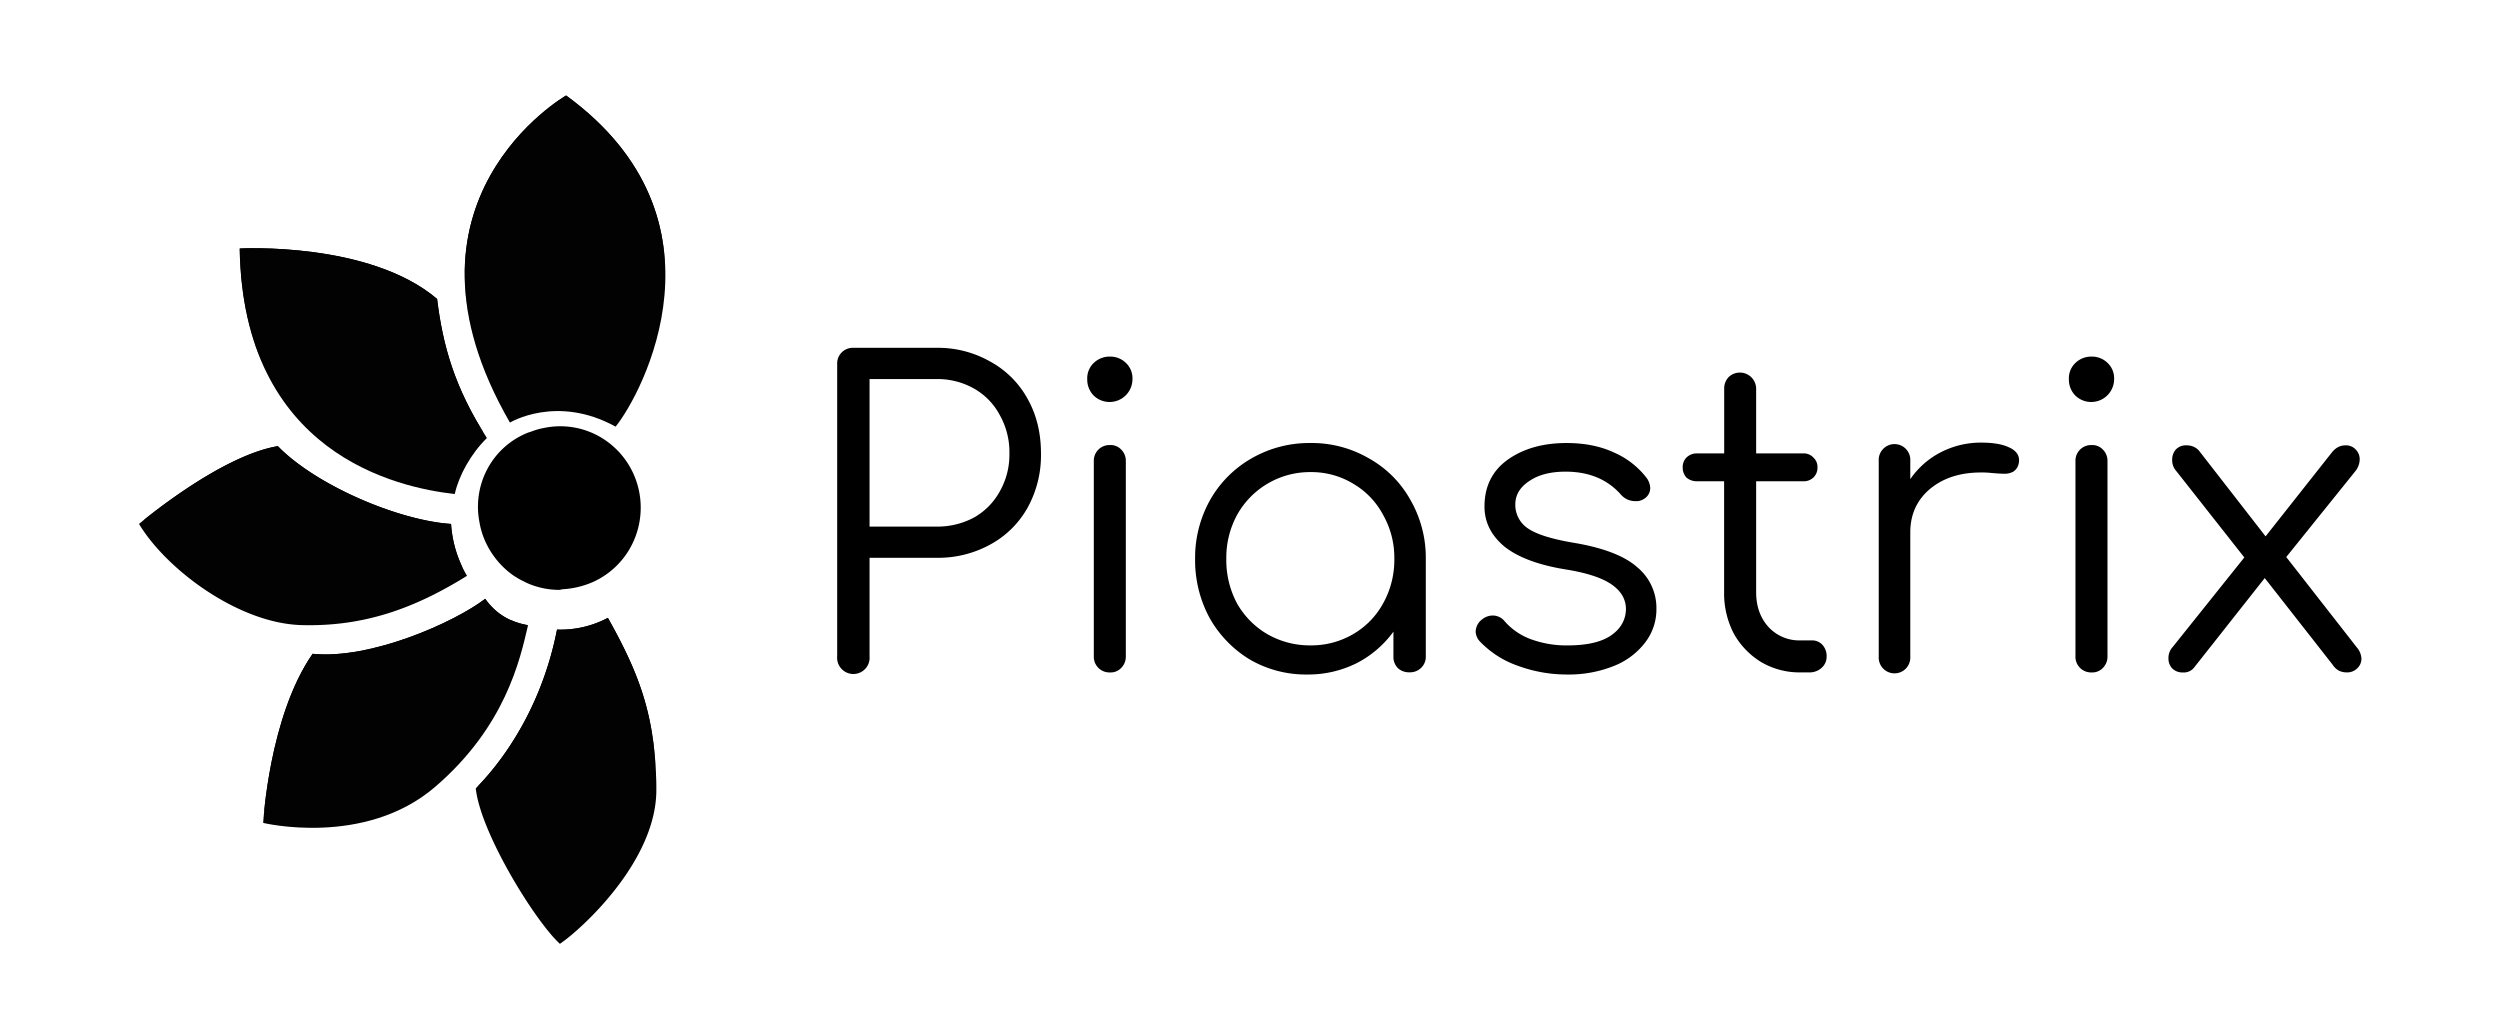 <svg xmlns="http://www.w3.org/2000/svg" xmlns:xlink="http://www.w3.org/1999/xlink" viewBox="0 0 1230.52 500"><defs><style>.cls-1{fill:url(#linear-gradient);}.cls-2{fill:url(#linear-gradient-2);}.cls-3{fill:url(#linear-gradient-3);}.cls-4{fill:url(#linear-gradient-4);}.cls-5{fill:url(#linear-gradient-5);}.cls-6{mask:url(#mask);}.cls-7{fill:#020202;}</style><linearGradient id="linear-gradient" x1="122.93" y1="-652.24" x2="225.19" y2="-754.39" gradientTransform="matrix(1, 0, 0, -1, 0, -538)" gradientUnits="userSpaceOnUse"><stop offset="0" stop-color="#ff4081"/><stop offset="1" stop-color="#ffa73f"/></linearGradient><linearGradient id="linear-gradient-2" x1="261.64" y1="-823.47" x2="125.32" y2="-934.1" gradientTransform="matrix(1, 0, 0, -1, 0, -538)" gradientUnits="userSpaceOnUse"><stop offset="0" stop-color="#ffa73f"/><stop offset="1" stop-color="#ff4081"/></linearGradient><linearGradient id="linear-gradient-3" x1="230.76" y1="-807.03" x2="69.03" y2="-785.77" xlink:href="#linear-gradient-2"/><linearGradient id="linear-gradient-4" x1="277.74" y1="-579.21" x2="277.74" y2="-742.74" xlink:href="#linear-gradient"/><linearGradient id="linear-gradient-5" x1="278.6" y1="-835.86" x2="278.6" y2="-996.87" xlink:href="#linear-gradient-2"/><mask id="mask" x="68.2" y="41.21" width="259.3" height="417.66" maskUnits="userSpaceOnUse"><g id="mask0"><path class="cls-1" d="M239.38,210.53Q218.41,177,215,141,184.47,116,117.71,116.4a132,132,0,0,0,8,53.67h-.45a106.23,106.23,0,0,0,19,30,1.44,1.44,0,0,0,.14.49,1.49,1.49,0,0,0,.31.4,65,65,0,0,0,9.29,8.49q29.35,22.78,69.57,28.21A53.75,53.75,0,0,1,239.38,210.53Z"/><path class="cls-2" d="M154,316h-.45q-19,29.1-24.32,83.25,29.25,4.49,53.94-2.68a103.37,103.37,0,0,0,38.45-21.48v-.46l2.65-2.68h.49Q251.14,343.65,260,301.5a52.87,52.87,0,0,1-21.5-12.66Q197.93,315.6,154,316Z"/><path class="cls-3" d="M145.11,220.68a102.17,102.17,0,0,1-8.39-7.6q-31,8.49-68.52,38.93a122.59,122.59,0,0,0,39.35,37.14A94.07,94.07,0,0,0,150,301.69h4q39.57-.39,75.68-24.05a53.72,53.72,0,0,1-7.5-25.61Q177.91,246.06,145.11,220.68Z"/><path class="cls-4" d="M303.16,204.72q20.89-32.59,23.63-67.28v-.89a75.51,75.51,0,0,0,.45-8.5,96.46,96.46,0,0,0-12.81-47q-12.33-22.33-36.6-39.83h-.1Q253.4,58.63,241,81.05a96.53,96.53,0,0,0-12.81,47,75.21,75.21,0,0,0,.45,8.49v.89q2.63,33.45,22.22,65a52,52,0,0,1,52.28,2.32Z"/><path class="cls-5" d="M321.92,363v-.45q-4.12-33-22.89-64.69A52.08,52.08,0,0,1,275,303.74h-1q-9.66,46.31-39.07,77.61a.36.36,0,0,0-.18,0,.34.34,0,0,0-.16.1.38.38,0,0,0-.09.15.4.4,0,0,0,0,.19.37.37,0,0,1,0,.18.38.38,0,0,1-.09.15.39.39,0,0,1-.16.1.36.36,0,0,1-.18,0q6.65,34.46,41.11,76.61a129.13,129.13,0,0,0,36.25-40.27A98.08,98.08,0,0,0,323.25,381a4.82,4.82,0,0,1-.88-2.68A52.46,52.46,0,0,0,321.92,363Z"/></g></mask></defs><g id="Piastrix"><path d="M428,323a8,8,0,1,1-15.93,0V179.2a7.68,7.68,0,0,1,8-8H460.9A52,52,0,0,1,487.46,178a46.06,46.06,0,0,1,18.38,18.41q6.54,11.66,6.54,26.79a53.39,53.39,0,0,1-6.54,26.59A46.37,46.37,0,0,1,487.46,268a53.23,53.23,0,0,1-26.56,6.55H428Zm32.89-63.81a37.89,37.89,0,0,0,18.59-4.5,32.82,32.82,0,0,0,12.66-12.89,36.58,36.58,0,0,0,4.7-18.61,37,37,0,0,0-4.7-18.81,32.43,32.43,0,0,0-12.66-13.09,36.54,36.54,0,0,0-18.59-4.71H428v72.61Z"/><path d="M538.38,227.06a7.7,7.7,0,0,1,8-8,7.1,7.1,0,0,1,5.52,2.25,7.79,7.79,0,0,1,2.24,5.73V323a7.79,7.79,0,0,1-2.24,5.73,7.1,7.1,0,0,1-5.52,2.25,7.7,7.7,0,0,1-8-8Zm8-51.54a10.93,10.93,0,0,1,7.76,3.07,10.42,10.42,0,0,1,3.27,8,11.26,11.26,0,0,1-19.2,8,11.25,11.25,0,0,1-3.06-8,10.41,10.41,0,0,1,3.26-8A11.21,11.21,0,0,1,546.35,175.52Z"/><path d="M645,218.06a55.72,55.72,0,0,1,28.81,7.57,52.61,52.61,0,0,1,20.42,20.45,57,57,0,0,1,7.56,29v48.07a7.54,7.54,0,0,1-2.24,5.52,7.75,7.75,0,0,1-5.72,2.25,8.12,8.12,0,0,1-5.72-2,7.75,7.75,0,0,1-2.25-5.72V310.91a51.55,51.55,0,0,1-18.18,15.55A53.58,53.58,0,0,1,643.4,332a55,55,0,0,1-28.19-7.36,56,56,0,0,1-19.82-20.45,59.68,59.68,0,0,1-7.15-29.05,58.21,58.21,0,0,1,7.36-29A54.42,54.42,0,0,1,616,225.63,56.77,56.77,0,0,1,645,218.06Zm0,99.6a40.73,40.73,0,0,0,21-5.52A39.17,39.17,0,0,0,680.78,297a43.89,43.89,0,0,0,5.52-21.89,42.76,42.76,0,0,0-5.52-21.68,38.86,38.86,0,0,0-14.71-15.34,39.66,39.66,0,0,0-21-5.72,41,41,0,0,0-36.16,21.06,44.1,44.1,0,0,0-5.31,21.68A45.27,45.27,0,0,0,608.87,297a40.72,40.72,0,0,0,14.92,15.13A41.85,41.85,0,0,0,645,317.66Z"/><path d="M771,218.06q13.47,0,23.49,4.7a40.54,40.54,0,0,1,16.14,12.68,9.3,9.3,0,0,1,1.63,4.71,6.24,6.24,0,0,1-3.27,5.52,6.54,6.54,0,0,1-3.88,1,9.36,9.36,0,0,1-7.15-3.07q-10-11.44-27.37-11.45-11.24,0-18,4.71-6.74,4.5-6.74,11.45a13.9,13.9,0,0,0,6.33,11.86q6.33,4.29,22.47,7,21.87,3.68,31.26,12.06a26,26,0,0,1,9.39,20.46,26.62,26.62,0,0,1-5.71,16.77,35.84,35.84,0,0,1-15.53,11.45A59.43,59.43,0,0,1,771.43,332a69.81,69.81,0,0,1-24.31-4.29,47.29,47.29,0,0,1-18.79-12.07,7.52,7.52,0,0,1-2-4.71,7.77,7.77,0,0,1,3.27-6.13,8.35,8.35,0,0,1,5.1-1.84,7.54,7.54,0,0,1,5.93,2.86,31.47,31.47,0,0,0,12.87,8.8,50.89,50.89,0,0,0,18,3.06q14.31,0,21.45-4.91t7.36-12.88q0-7.37-7.15-12.27t-22.68-7.36q-20-3.28-30-11.25-9.79-8.19-9.8-19.64,0-14.92,11.44-23.11Q753.66,218.07,771,218.06Z"/><path d="M891.77,315.21a6.83,6.83,0,0,1,5.31,2.25,8.2,8.2,0,0,1,2,5.73,7.22,7.22,0,0,1-2.45,5.52,8.73,8.73,0,0,1-6.13,2.25h-4.29a37.23,37.23,0,0,1-19.4-5.11,38.31,38.31,0,0,1-13.49-14.12,43.11,43.11,0,0,1-4.7-20.24V236.88H835.39a7.66,7.66,0,0,1-5.31-1.84,7.08,7.08,0,0,1-1.84-4.91,6.62,6.62,0,0,1,1.84-4.91,7.15,7.15,0,0,1,5.31-2.05h13.27v-31.7a8.19,8.19,0,0,1,2.05-5.72,8,8,0,0,1,13.68,5.72v31.7h23.09a6.47,6.47,0,0,1,5.1,2.05,6.26,6.26,0,0,1,2,4.91,6.69,6.69,0,0,1-2,4.91,6.9,6.9,0,0,1-5.1,1.84H864.39v54.61q0,10.42,6.13,17.18a20.6,20.6,0,0,0,15.73,6.54Z"/><path d="M975.19,217.86c5.72,0,10.22.74,13.48,2.25,3.41,1.49,5.11,3.61,5.11,6.34a6.49,6.49,0,0,1-.2,1.84,6.12,6.12,0,0,1-2.66,3.88,8.91,8.91,0,0,1-4.7,1c-1.22,0-3.34-.13-6.34-.4a41.84,41.84,0,0,0-4.9-.21q-15.32,0-25.12,8.18-9.6,8.19-9.6,21.27v61.16a7.78,7.78,0,1,1-15.53,0V226.85a7.78,7.78,0,1,1,15.53,0v9a40.68,40.68,0,0,1,15.11-13.29A42.85,42.85,0,0,1,975.19,217.86Z"/><path d="M1021.56,227.06a7.7,7.7,0,0,1,8-8,7.11,7.11,0,0,1,5.52,2.25,7.79,7.79,0,0,1,2.24,5.73V323a7.79,7.79,0,0,1-2.24,5.73,7.11,7.11,0,0,1-5.52,2.25,7.7,7.7,0,0,1-8-8Zm8-51.54a10.94,10.94,0,0,1,7.76,3.07,10.42,10.42,0,0,1,3.27,8,11.27,11.27,0,0,1-19.21,8,11.25,11.25,0,0,1-3.06-8,10.42,10.42,0,0,1,3.27-8A11.19,11.19,0,0,1,1029.53,175.52Z"/><path d="M1160.07,318.69a9.05,9.05,0,0,1,2.25,5.52,6.42,6.42,0,0,1-2.25,4.91,6.82,6.82,0,0,1-4.69,1.84,9,9,0,0,1-4.09-.82,8.6,8.6,0,0,1-3.07-2.86l-33.5-42.75-34.73,44a6.43,6.43,0,0,1-5.51,2.46,7.15,7.15,0,0,1-5.31-2,7.07,7.07,0,0,1-1.84-4.91,7.92,7.92,0,0,1,2-5.52l35.34-44.18-33.5-42.54a7.92,7.92,0,0,1-2-5.52,7.38,7.38,0,0,1,1.83-5.11,6.77,6.77,0,0,1,5.32-2,8,8,0,0,1,5.92,2.46l32.89,42.33,32.48-41.11c1.91-2.45,4.15-3.68,6.74-3.68a6.49,6.49,0,0,1,5.11,2,6.7,6.7,0,0,1,2,4.91,9.51,9.51,0,0,1-2.25,5.93l-33.9,42.13Z"/><path d="M261.37,212.47c-.67.22-1.37.4-2,.69A38.79,38.79,0,0,0,240,230.63a39.57,39.57,0,0,0-4.1,25.89c.21,1.17.42,2.33.71,3.48s.65,2.32,1.05,3.49a41.31,41.31,0,0,0,14.53,19.41c.57.38,1.12.77,1.72,1.13a38.69,38.69,0,0,0,3.89,2.14c.93.47,1.87.93,2.85,1.33a39.35,39.35,0,0,0,14.45,2.84c.46,0,.89-.13,1.34-.14v-.14a43.53,43.53,0,0,0,15.19-3.49,39.75,39.75,0,0,0,20.19-20.13,40.49,40.49,0,0,0,1.71-28.64,40,40,0,0,0-17.65-22.45,39.19,39.19,0,0,0-28-4.73c-.57.12-1.12.21-1.72.35A38,38,0,0,0,261.37,212.47Z"/><g class="cls-6"><path class="cls-7" d="M148.43,307.68c-31.15-.85-66.59-27.45-80-49.79,0,0,39.46-33.44,68.32-38.29,18.63,19.14,59,36.51,85.27,38.29a57.51,57.51,0,0,0,7.83,25.54C204.51,299.17,179.57,308.53,148.43,307.68Z"/><path class="cls-7" d="M118,122.32s63.83-3.58,97.19,24.85c2.72,22.64,8.51,43.59,24.51,68.43-7.83,7.66-13.79,18.38-15.83,27.57C195.23,239.94,119.66,223.26,118,122.32Z"/><path class="cls-7" d="M259.91,307.73c-3.91,16.8-11.06,49.82-45.78,79.61s-84.6,17.7-84.6,17.7,2.9-52.42,24.34-83.23c28.6,2.89,69.79-15.49,84.94-27.07C244.43,302.57,251.4,306.26,259.91,307.73Z"/><path class="cls-7" d="M251,208C188,99,278.64,47,278.64,47,362.28,108,316,194,303,210,274,194,251,208,251,208Z"/><path class="cls-7" d="M299.23,304.11c15.83,28.25,23.49,48.85,23.83,84.25.28,29.39-25.44,57.66-40.14,70.43H270.25c-13.34-16.15-34-51.56-36.08-70.75,6.51-6.57,31.11-32.78,40-78.15A49.78,49.78,0,0,0,299.23,304.11Z"/></g><path class="cls-7" d="M303,210c-29-16-52-2-52-2C188,99,278.64,47,278.64,47,362.28,108,316,194,303,210Z"/><path class="cls-7" d="M239.66,215.6c-7.83,7.66-13.79,18.38-15.83,27.57-28.6-3.23-104.17-19.91-105.87-120.85,0,0,63.83-3.58,97.19,24.85C217.87,169.81,223.66,190.76,239.66,215.6Z"/><path class="cls-7" d="M229.87,283.43c-25.36,15.74-50.3,25.1-81.44,24.25s-66.59-27.45-80-49.79c0,0,39.46-33.44,68.32-38.29,18.63,19.14,59,36.51,85.27,38.29A57.51,57.51,0,0,0,229.87,283.43Z"/><path class="cls-7" d="M259.91,307.73c-3.91,16.8-11.06,49.82-45.78,79.61s-84.6,17.7-84.6,17.7,2.9-52.42,24.34-83.23c28.6,2.89,69.79-15.49,84.94-27.07C244.43,302.57,251.4,306.26,259.91,307.73Z"/><path class="cls-7" d="M323.06,388.36c.28,29.39-25.44,57.66-40.14,70.43a80,80,0,0,1-7.33,5.78,58.4,58.4,0,0,1-5.34-5.78c-13.34-16.15-34-51.56-36.08-70.75,6.51-6.57,31.11-32.78,40-78.15a49.78,49.78,0,0,0,25-5.78C315.06,332.36,322.72,353,323.06,388.36Z"/></g></svg>
